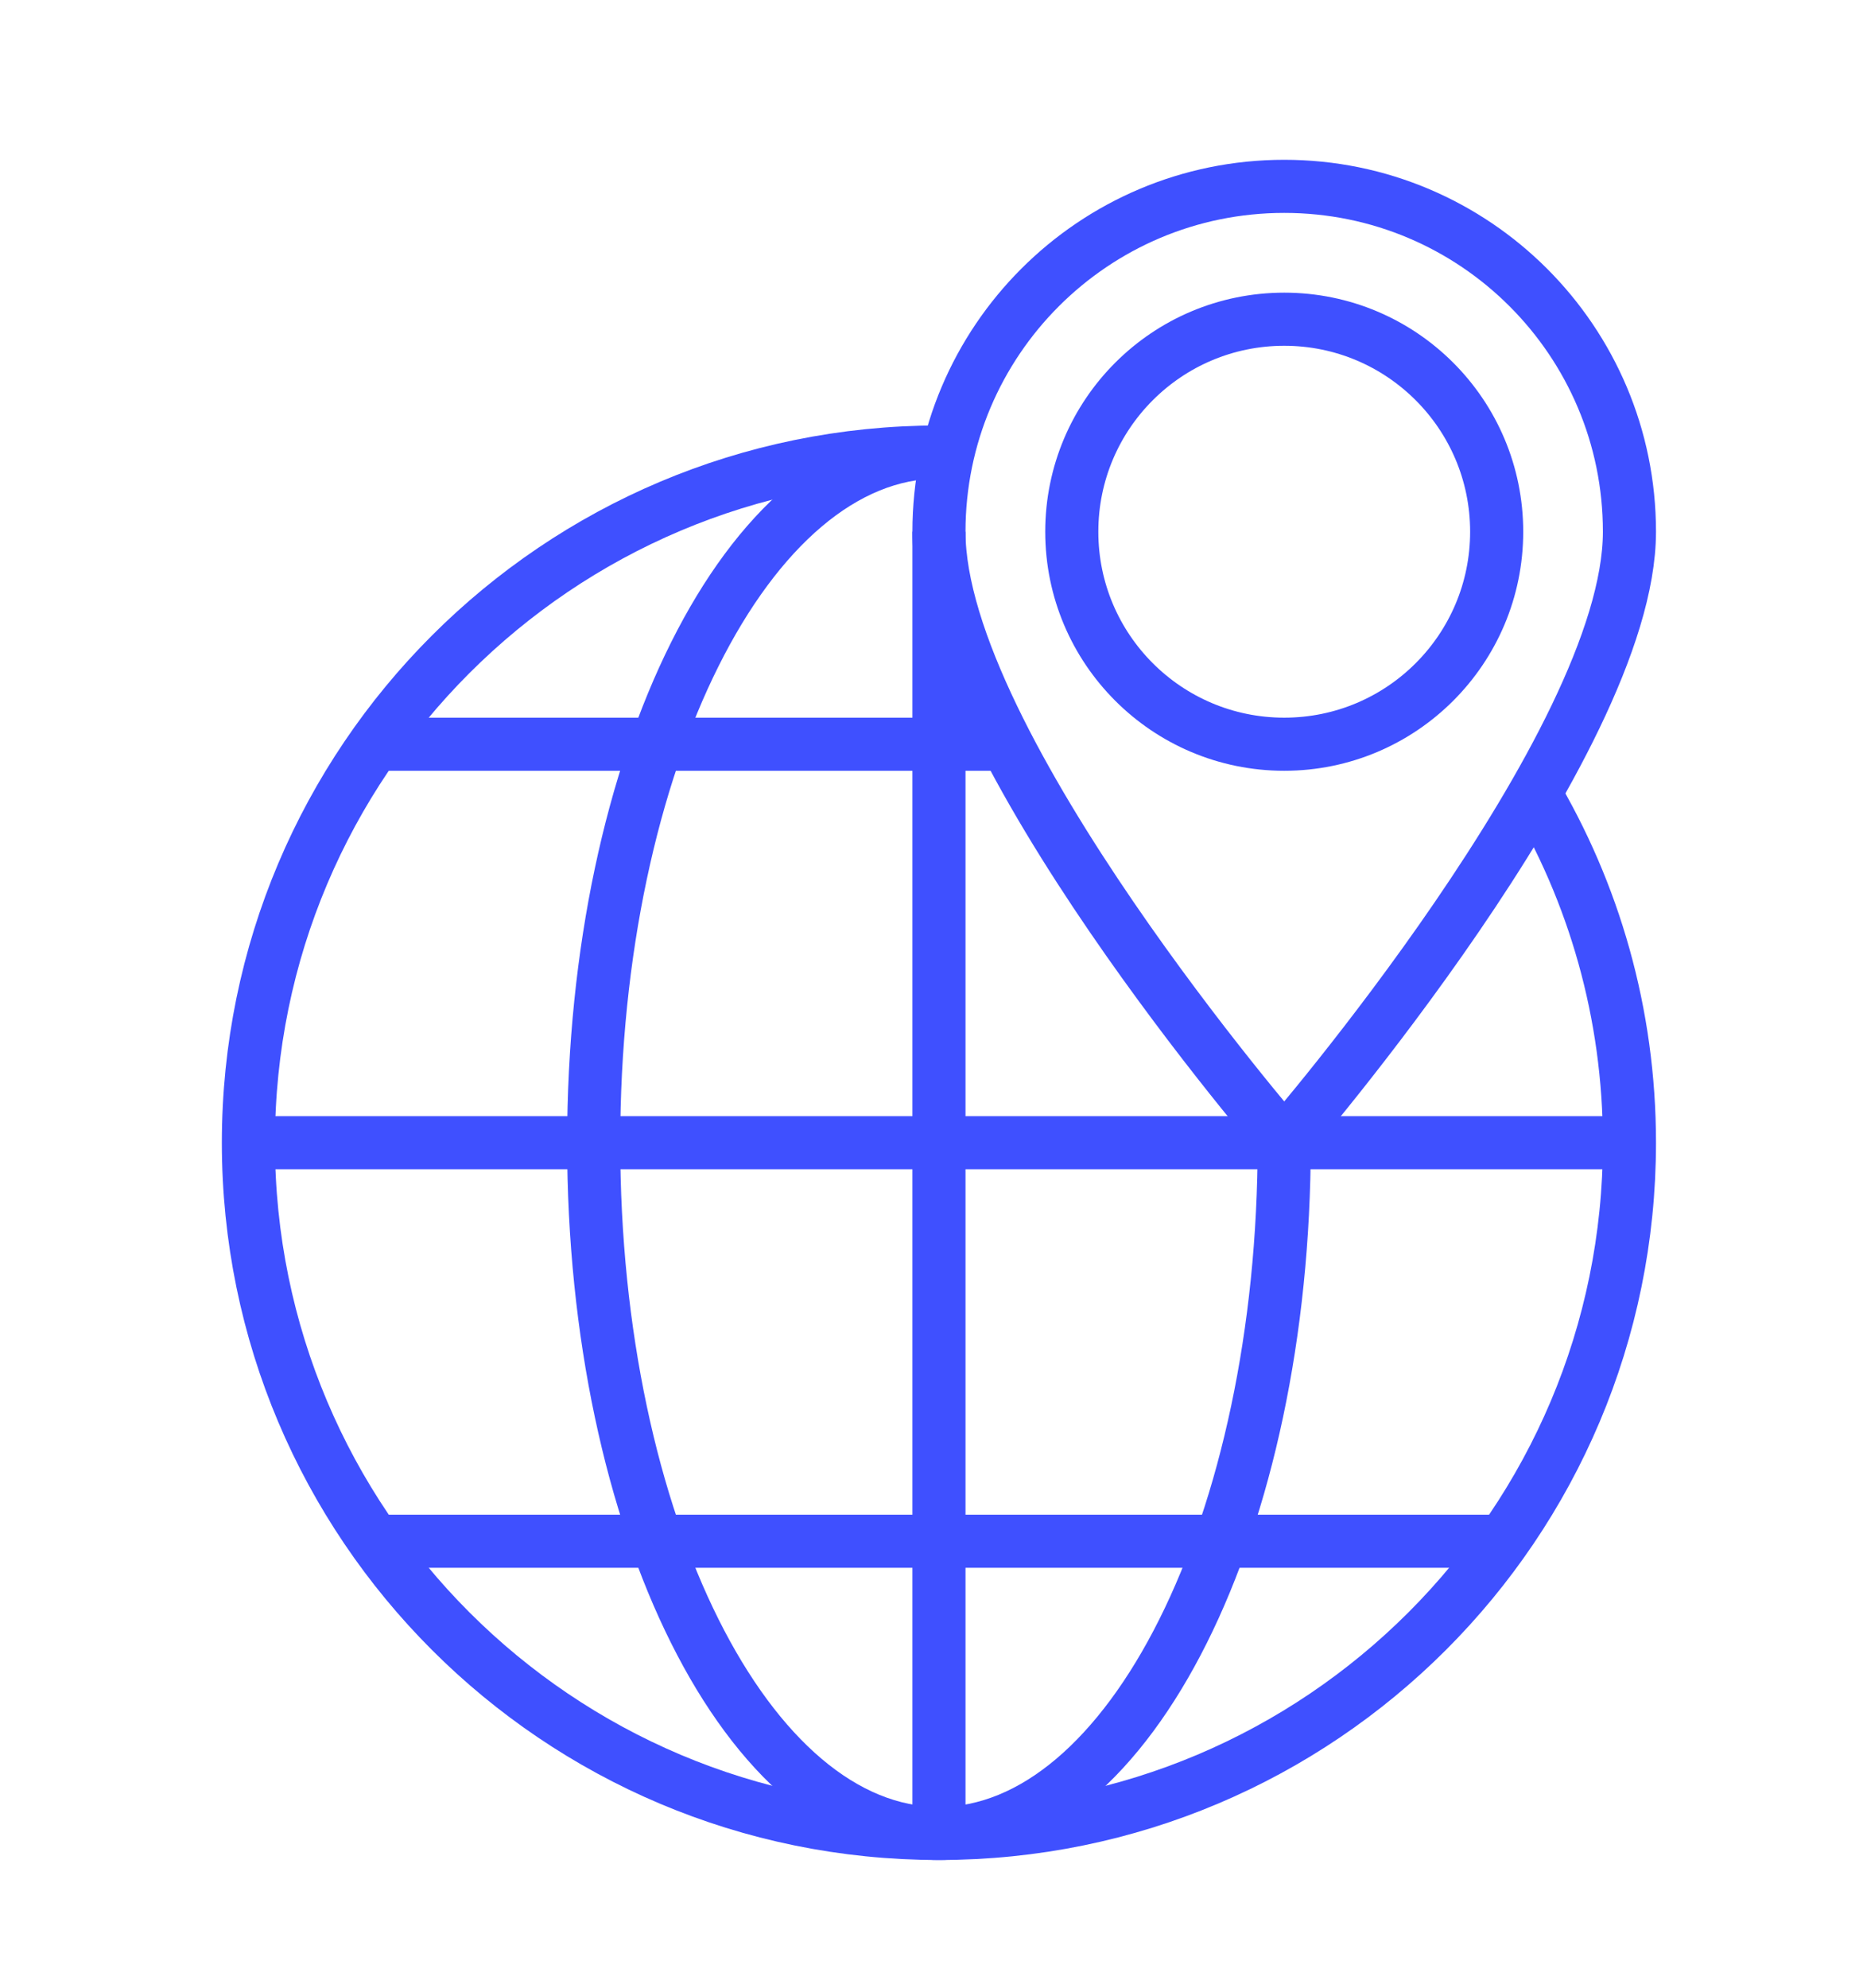 <?xml version="1.0" encoding="utf-8"?>
<svg xmlns="http://www.w3.org/2000/svg" width="30" height="32" viewBox="0 0 30 32">
  <g fill="none" fill-rule="evenodd" stroke="#3F50FF" stroke-linejoin="round" stroke-width=".855" transform="translate(4 3)">
    <path d="M20.671,9.699 C21.667,11.365 22.239,13.314 22.239,15.396 C22.239,21.538 17.261,26.516 11.12,26.516 C4.979,26.516 0,21.538 0,15.396 C0,9.255 4.979,4.277 11.12,4.277"/>
    <line x1="11.12" x2="11.12" y1="5.56" y2="26.516"/>
    <line x2="22.239" y1="15.396" y2="15.396"/>
    <path d="M16.68,15.396 C16.68,21.538 14.19,26.516 11.12,26.516 C8.049,26.516 5.56,21.538 5.56,15.396 C5.56,9.255 8.049,4.277 11.12,4.277"/>
    <line x1="2.138" x2="11.975" y1="8.981" y2="8.981"/>
    <line x1="2.138" x2="20.101" y1="21.812" y2="21.812"/>
    <path d="M22.239,5.56 C22.239,8.981 16.68,15.396 16.68,15.396 C16.68,15.396 11.12,8.981 11.12,5.56 C11.12,2.489 13.609,0 16.68,0 C19.75,0 22.239,2.489 22.239,5.56 Z"/>
    <circle cx="16.68" cy="5.56" r="3.421"/>
  </g>
</svg>
